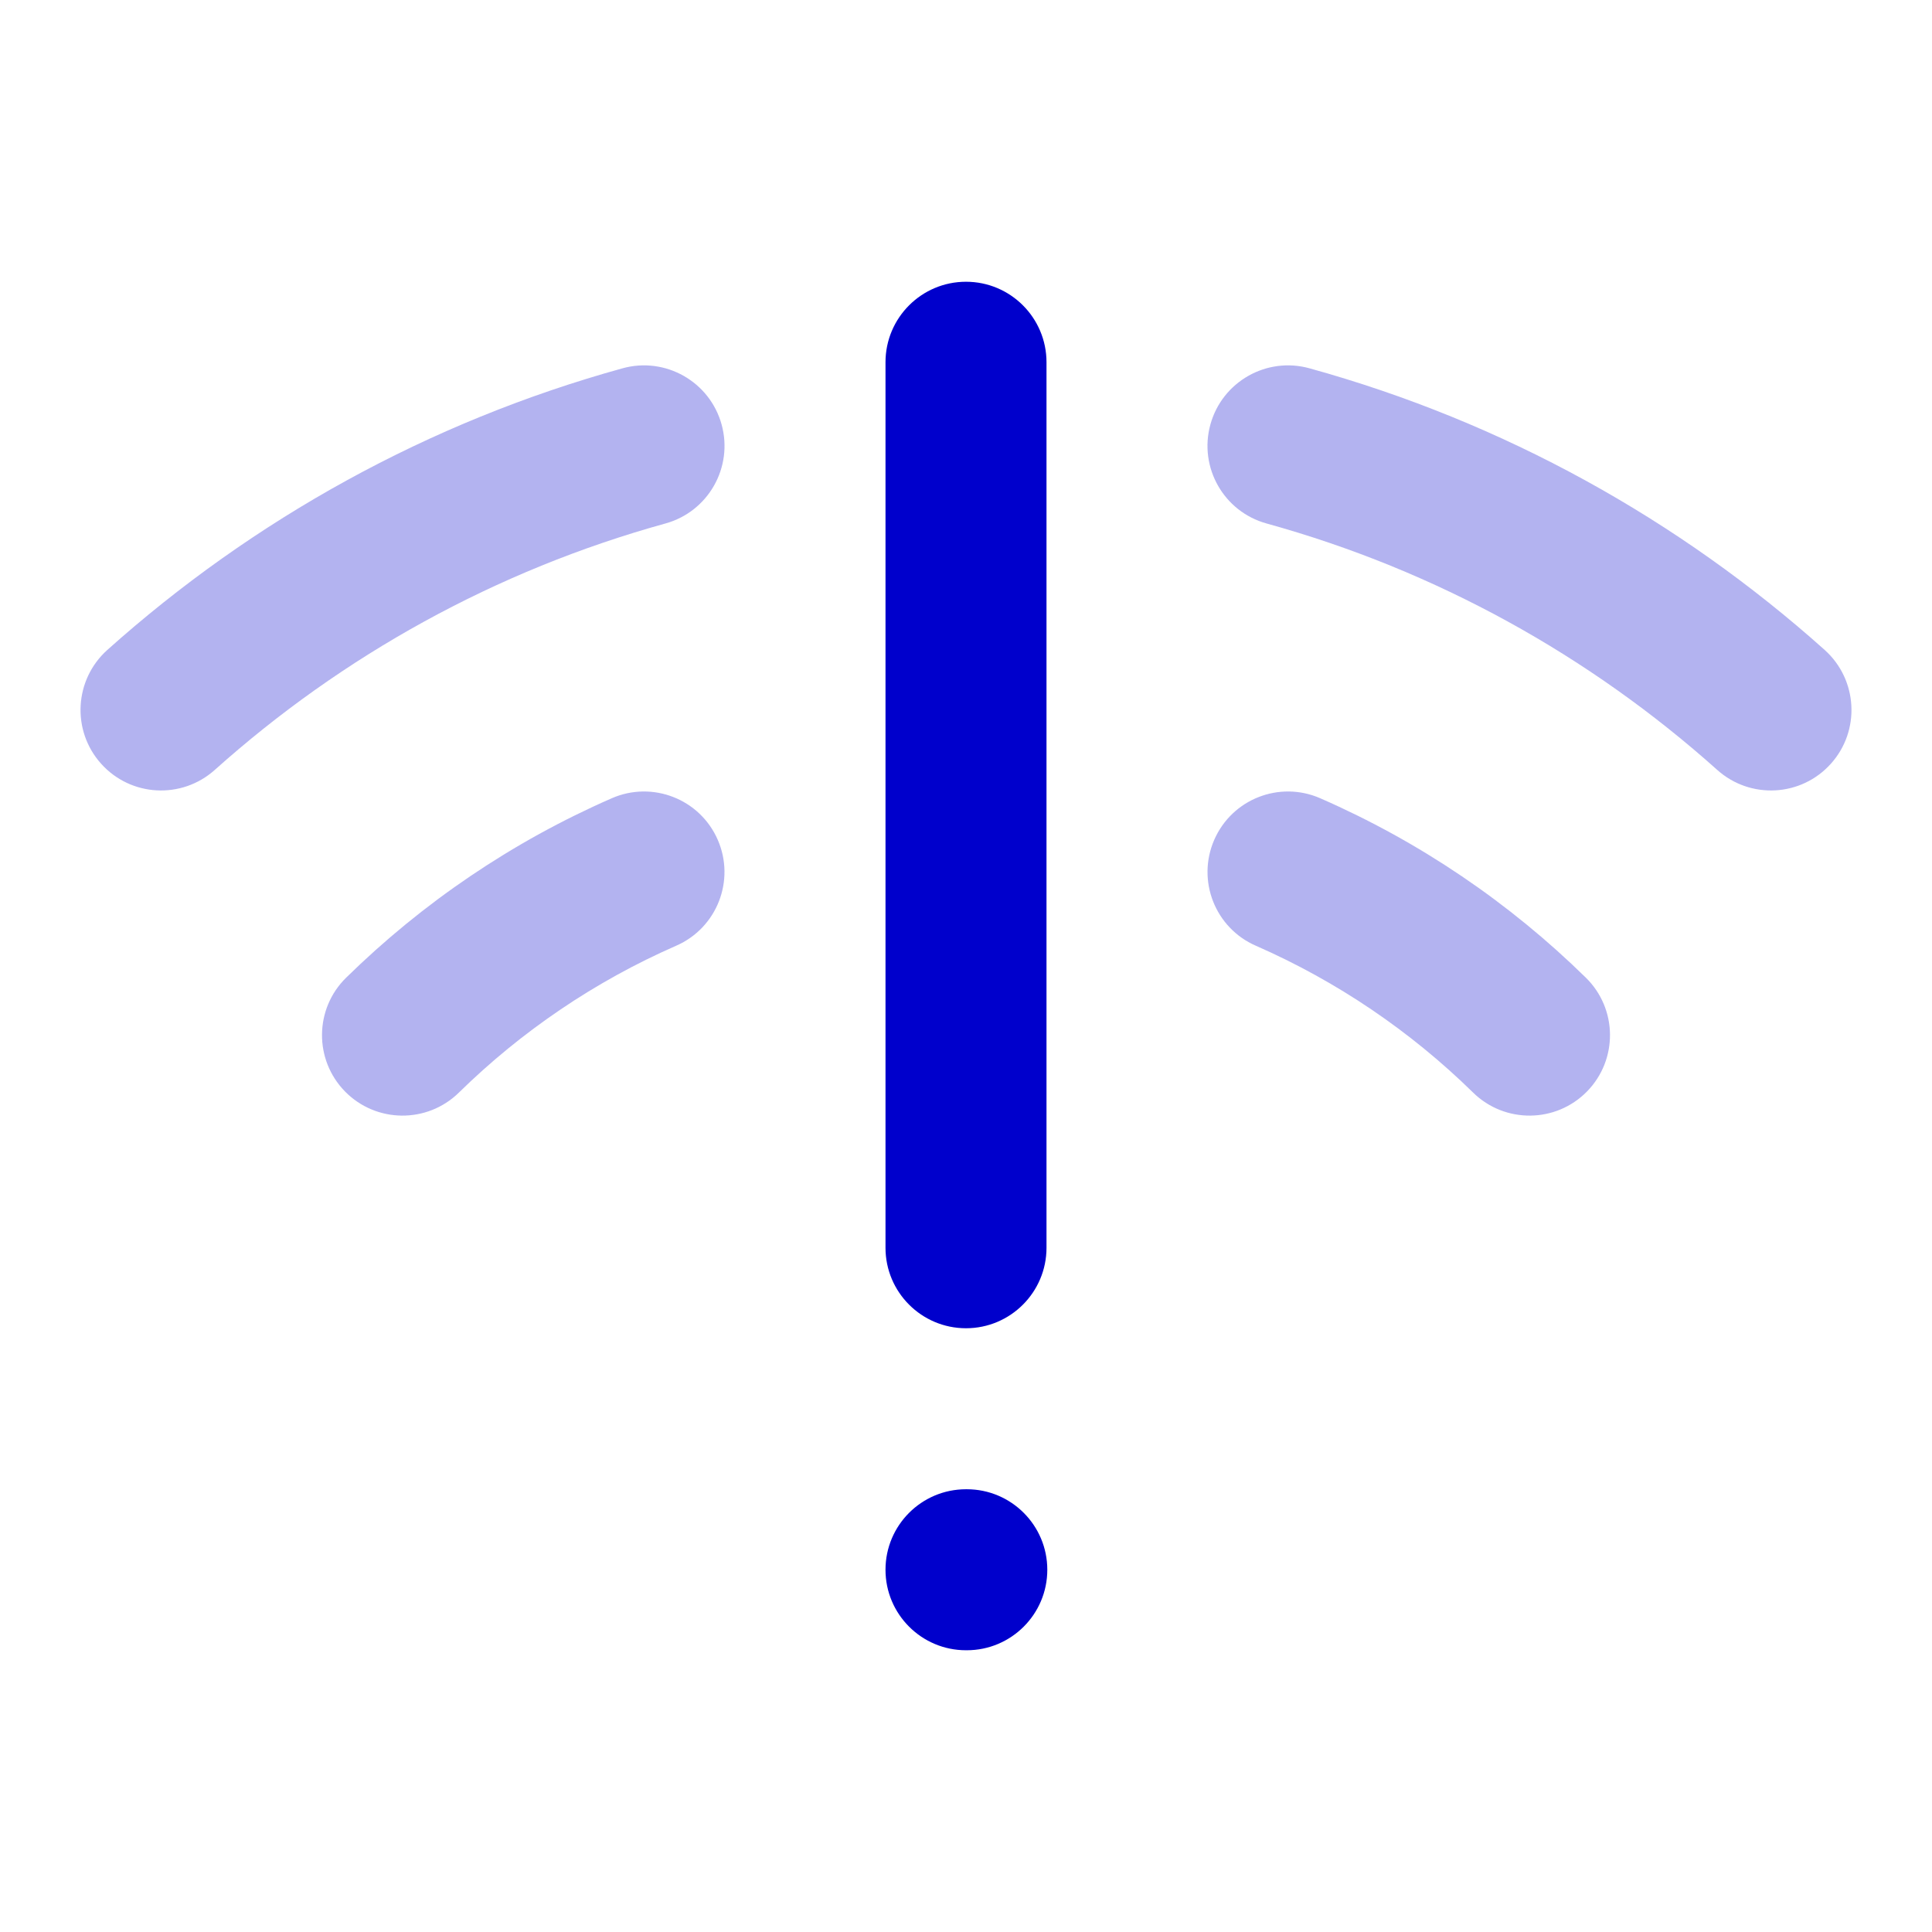 <svg width="24" height="24" viewBox="0 0 24 24" fill="none" xmlns="http://www.w3.org/2000/svg">
<g opacity="0.3">
<path d="M8.964 5.273C9.111 5.806 8.798 6.356 8.266 6.503C6.16 7.085 4.252 8.146 2.667 9.565C2.255 9.933 1.623 9.898 1.255 9.486C0.887 9.075 0.922 8.443 1.333 8.074C3.142 6.455 5.324 5.241 7.734 4.575C8.266 4.428 8.817 4.741 8.964 5.273Z" fill="#0000CC"/>
<path d="M15.036 5.273C15.183 4.741 15.734 4.428 16.266 4.575C18.677 5.241 20.858 6.455 22.667 8.074C23.078 8.443 23.113 9.075 22.745 9.486C22.377 9.898 21.745 9.933 21.333 9.565C19.748 8.146 17.84 7.085 15.734 6.503C15.202 6.356 14.889 5.806 15.036 5.273Z" fill="#0000CC"/>
<path d="M8.916 10.432C9.137 10.938 8.906 11.527 8.4 11.748C7.391 12.19 6.477 12.811 5.7 13.573C5.306 13.959 4.673 13.953 4.286 13.559C3.899 13.164 3.906 12.531 4.3 12.145C5.248 11.215 6.364 10.456 7.6 9.916C8.106 9.695 8.695 9.926 8.916 10.432Z" fill="#0000CC"/>
<path d="M15.084 10.432C15.305 9.926 15.894 9.695 16.4 9.916C17.636 10.456 18.752 11.215 19.7 12.145C20.094 12.531 20.101 13.164 19.714 13.559C19.328 13.953 18.694 13.959 18.3 13.573C17.523 12.811 16.609 12.19 15.6 11.748C15.094 11.527 14.863 10.938 15.084 10.432Z" fill="#0000CC"/>
</g>
<path fill-rule="evenodd" clip-rule="evenodd" d="M12 3.5C12.552 3.5 13 3.948 13 4.5V15.5C13 16.052 12.552 16.5 12 16.5C11.448 16.5 11 16.052 11 15.5V4.5C11 3.948 11.448 3.5 12 3.5ZM11 19.5C11 18.948 11.448 18.5 12 18.5H12.01C12.562 18.5 13.01 18.948 13.01 19.5C13.01 20.052 12.562 20.5 12.01 20.5H12C11.448 20.5 11 20.052 11 19.5Z" fill="#0000CC"/>
</svg>
